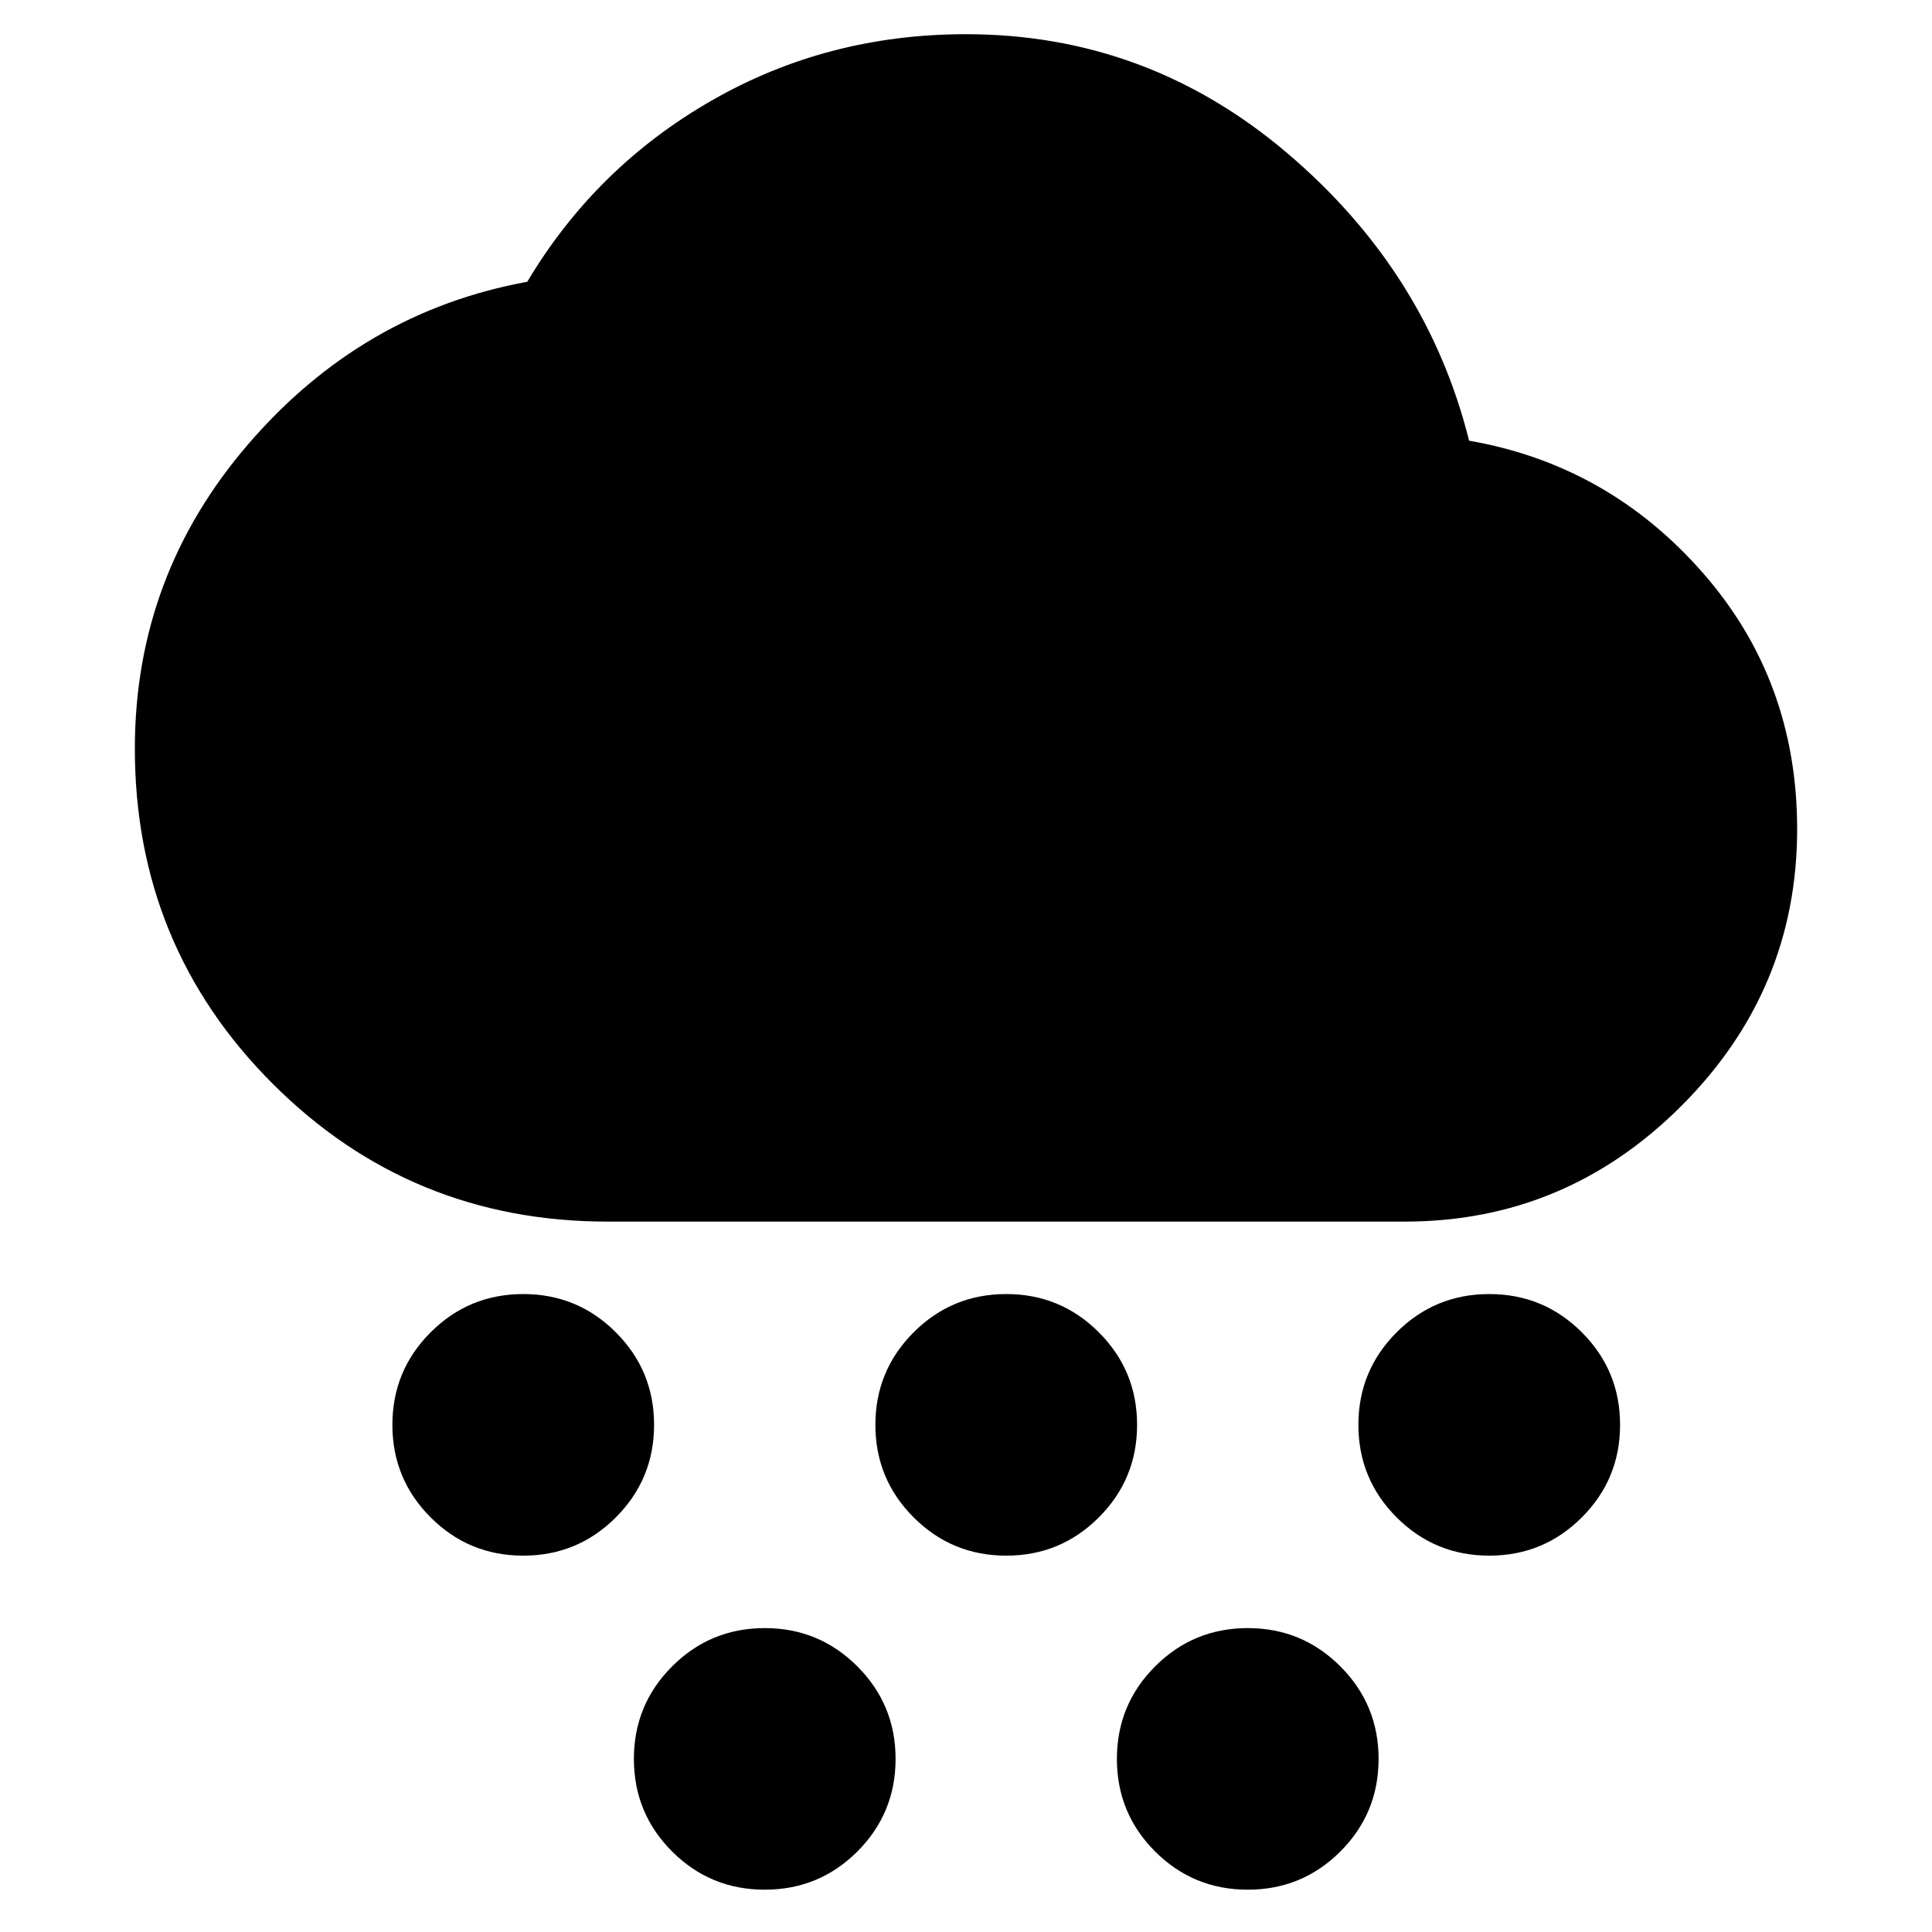 <svg xmlns="http://www.w3.org/2000/svg" height="20" width="20"><path d="M5.417 16.104q-.563 0-.959-.396t-.396-.958q0-.562.396-.958.396-.396.959-.396.562 0 .958.396.396.396.396.958 0 .562-.396.958-.396.396-.958.396Zm2.5 3.458q-.563 0-.959-.395-.396-.396-.396-.959 0-.562.396-.958.396-.396.959-.396.562 0 .958.396.396.396.396.958 0 .563-.396.959-.396.395-.958.395Zm2.5-3.458q-.563 0-.959-.396t-.396-.958q0-.562.396-.958.396-.396.959-.396.562 0 .958.396.396.396.396.958 0 .562-.396.958-.396.396-.958.396Zm5 0q-.563 0-.959-.396t-.396-.958q0-.562.396-.958.396-.396.959-.396.562 0 .958.396.396.396.396.958 0 .562-.396.958-.396.396-.958.396Zm-2.5 3.458q-.563 0-.959-.395-.396-.396-.396-.959 0-.562.396-.958.396-.396.959-.396.562 0 .958.396.396.396.396.958 0 .563-.396.959-.396.395-.958.395Zm-6.625-6.916q-2.042 0-3.469-1.427T1.396 7.75q0-1.792 1.177-3.156Q3.75 3.229 5.458 2.917q.709-1.188 1.907-1.875Q8.562.354 10 .354q1.875 0 3.323 1.229t1.885 2.979q1.438.25 2.417 1.365.979 1.115.979 2.656 0 1.667-1.198 2.865-1.198 1.198-2.864 1.198Z"/></svg>